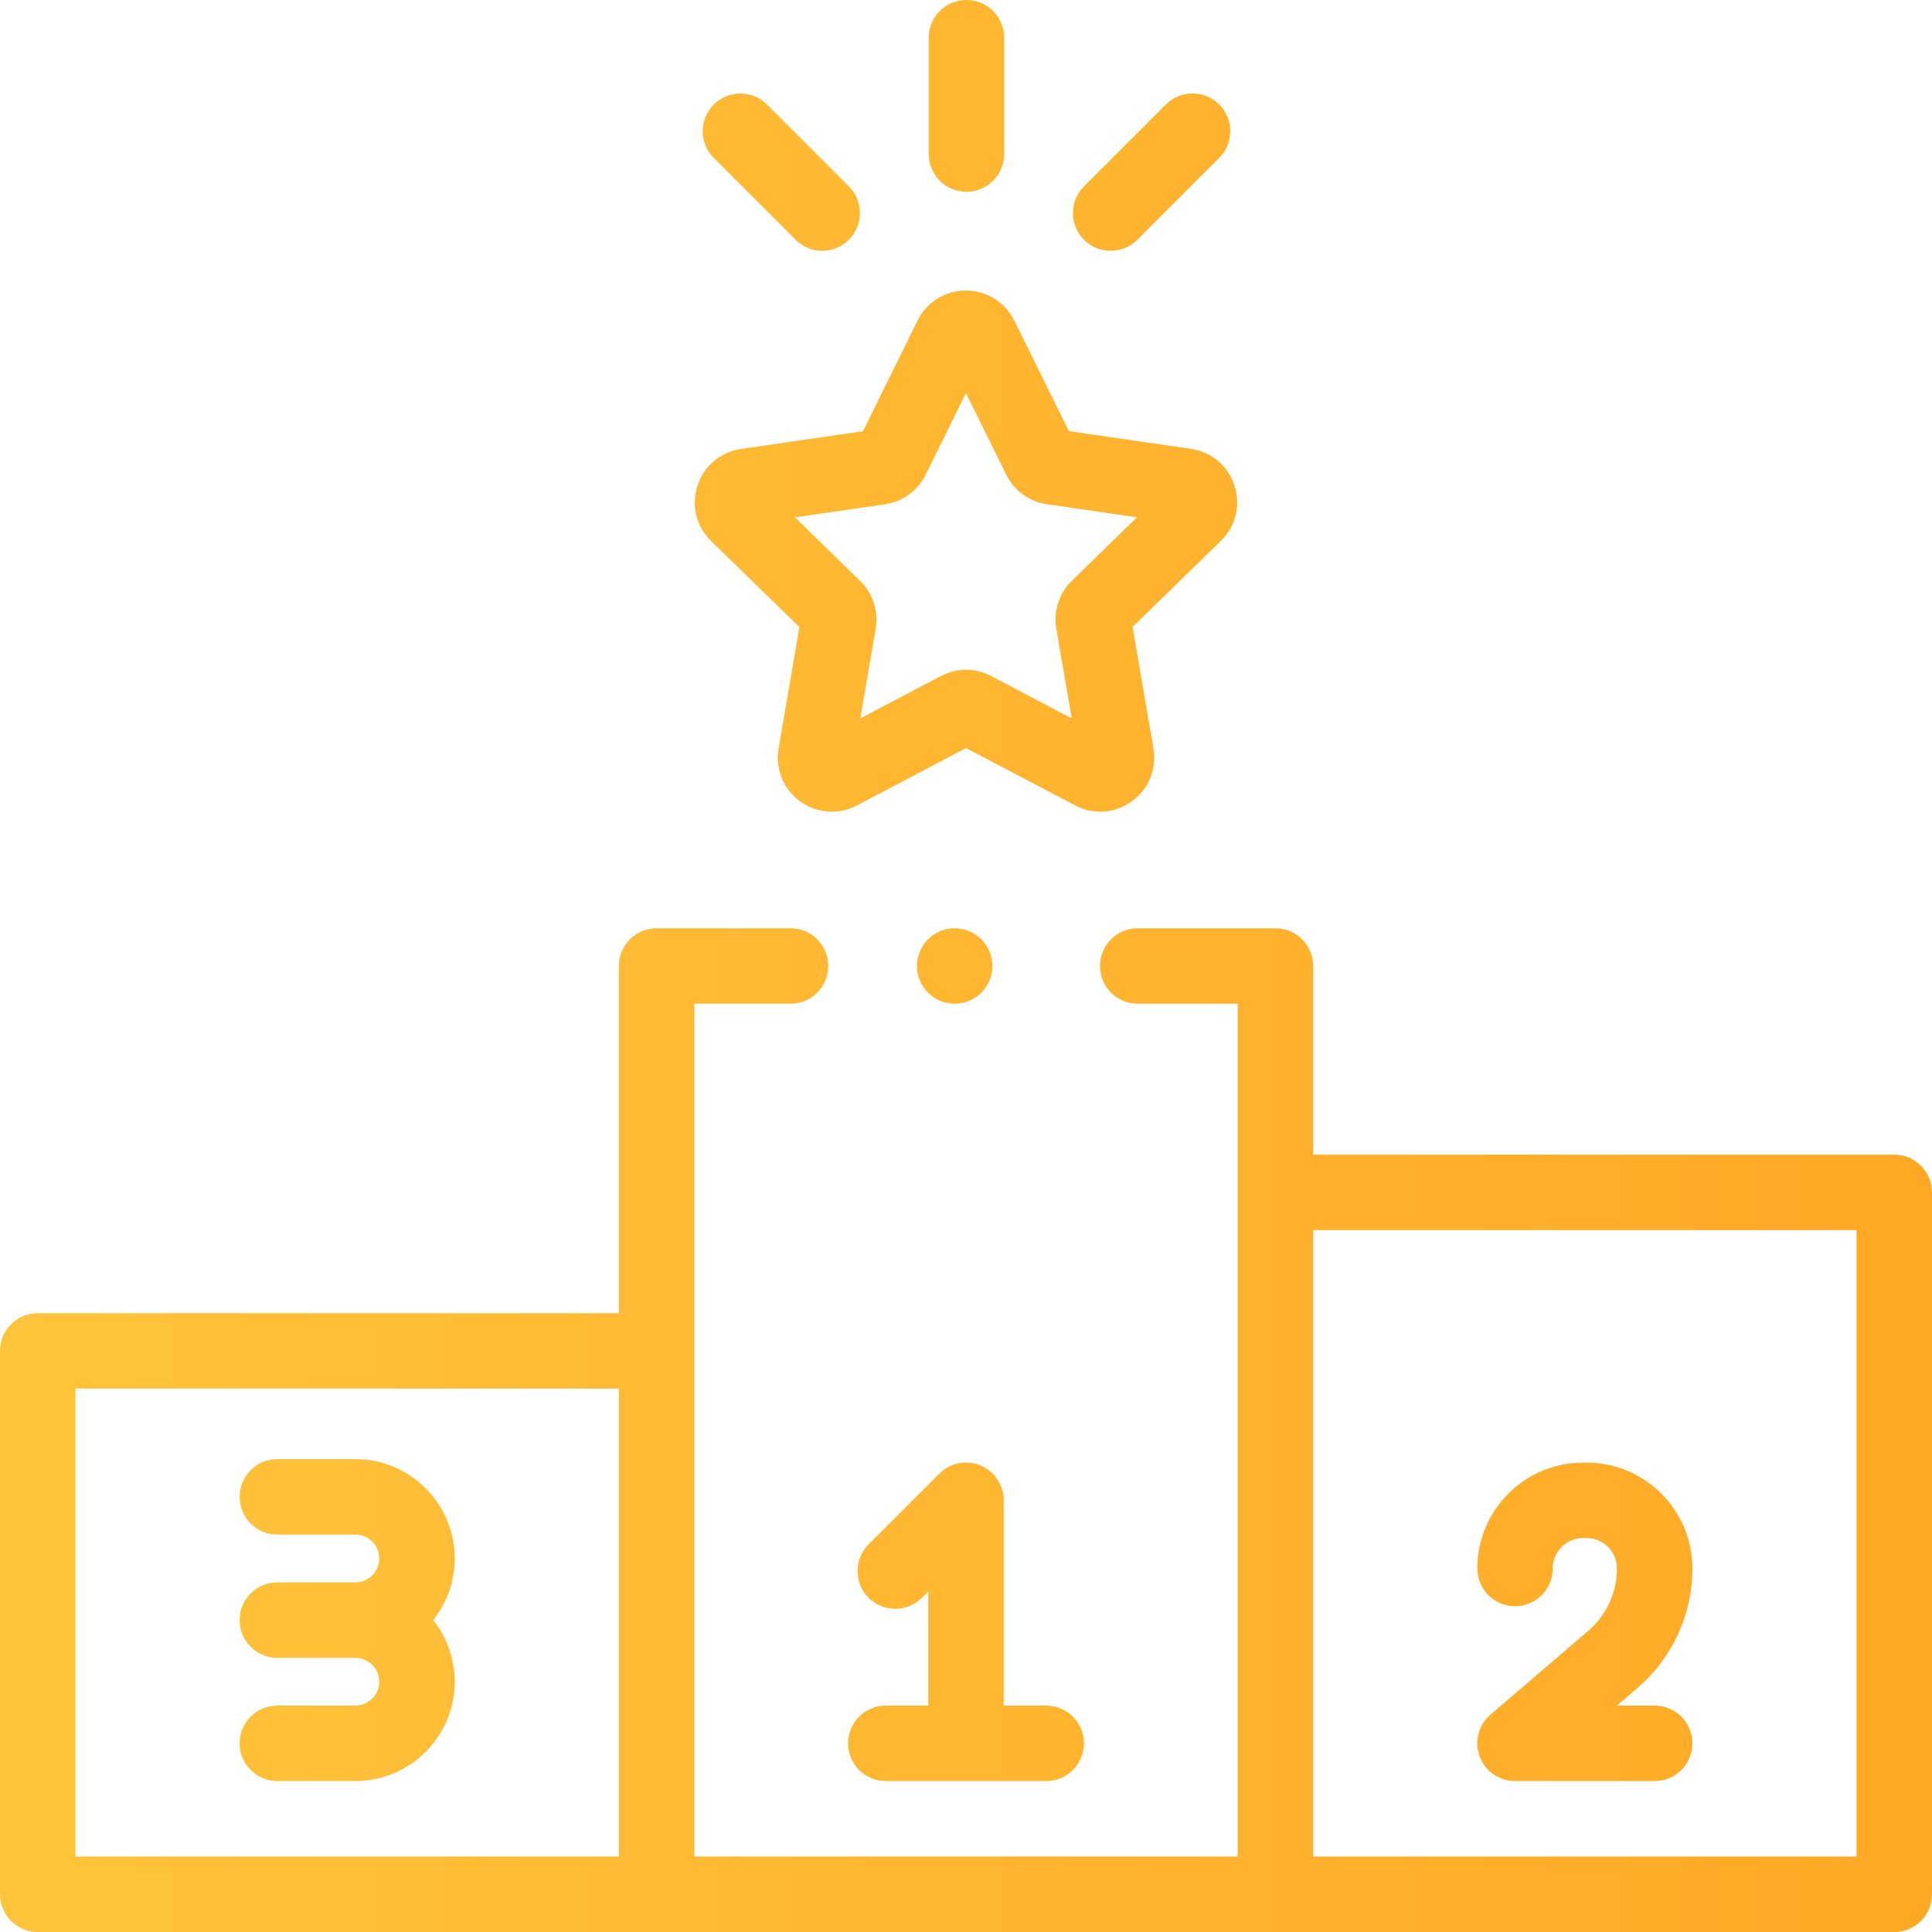 <svg width="72" height="72" viewBox="0 0 72 72" fill="none" xmlns="http://www.w3.org/2000/svg">
<path fill-rule="evenodd" clip-rule="evenodd" d="M37.423 5.74C37.423 6.517 36.793 7.147 36.017 7.147C35.24 7.147 34.61 6.517 34.61 5.74V1.406C34.61 0.63 35.24 0 36.017 0C36.793 0 37.423 0.63 37.423 1.406V5.74ZM29.791 23.369L29.015 27.897C28.885 28.657 29.192 29.411 29.816 29.864C30.169 30.121 30.581 30.25 30.996 30.25C31.316 30.25 31.638 30.173 31.935 30.017L36.001 27.878L40.067 30.015C40.75 30.373 41.562 30.315 42.186 29.861C42.81 29.408 43.116 28.654 42.986 27.894L42.208 23.366L45.497 20.158C46.049 19.62 46.244 18.829 46.005 18.096C45.767 17.363 45.145 16.838 44.381 16.727L39.835 16.068L37.801 11.949C37.459 11.258 36.768 10.828 35.997 10.828H35.996C35.225 10.828 34.534 11.258 34.193 11.95L32.161 16.07L27.615 16.732C26.851 16.843 26.229 17.368 25.991 18.102C25.753 18.835 25.948 19.625 26.501 20.164L29.791 23.369ZM32.982 18.793C33.637 18.697 34.204 18.286 34.496 17.692L35.997 14.649L37.499 17.691C37.792 18.285 38.359 18.695 39.014 18.791L42.371 19.278L39.943 21.646C39.468 22.109 39.252 22.775 39.365 23.427L39.939 26.77L36.936 25.193C36.35 24.885 35.65 24.885 35.064 25.193L32.061 26.773L32.634 23.428C32.746 22.776 32.529 22.11 32.055 21.649L29.625 19.281L32.982 18.793ZM36.572 36.994C36.834 36.733 36.984 36.37 36.984 36C36.984 35.63 36.834 35.267 36.572 35.006C36.311 34.744 35.948 34.594 35.578 34.594C35.208 34.594 34.845 34.744 34.584 35.006C34.322 35.267 34.172 35.63 34.172 36C34.172 36.37 34.322 36.733 34.584 36.994C34.845 37.256 35.208 37.406 35.578 37.406C35.948 37.406 36.311 37.256 36.572 36.994ZM41.39 9.347C41.75 9.347 42.111 9.209 42.385 8.935L45.437 5.883C45.986 5.334 45.986 4.443 45.437 3.894C44.887 3.345 43.997 3.345 43.448 3.894L40.396 6.946C39.847 7.495 39.847 8.385 40.396 8.935C40.671 9.209 41.031 9.347 41.39 9.347ZM30.642 9.347C30.282 9.347 29.922 9.209 29.648 8.935L26.599 5.886C26.05 5.337 26.05 4.446 26.599 3.897C27.148 3.348 28.039 3.348 28.587 3.897L31.636 6.946C32.185 7.495 32.185 8.385 31.636 8.935C31.362 9.209 31.002 9.347 30.642 9.347ZM70.594 43.031H48.938V36C48.938 35.223 48.308 34.594 47.531 34.594H42.398C41.622 34.594 40.992 35.223 40.992 36C40.992 36.777 41.622 37.406 42.398 37.406H46.125V69.188H25.875V37.406H29.461C30.238 37.406 30.867 36.777 30.867 36C30.867 35.223 30.238 34.594 29.461 34.594H24.469C23.692 34.594 23.062 35.223 23.062 36V48.938H1.406C0.63 48.938 0 49.567 0 50.344V70.594C0 71.371 0.63 72 1.406 72H70.594C71.371 72 72 71.371 72 70.594V44.438C72 43.661 71.371 43.031 70.594 43.031ZM2.812 51.75H23.062V69.188H2.812V51.75ZM69.188 69.188H48.938V45.844H69.188V69.188ZM31.605 64.969C31.605 64.192 32.235 63.562 33.012 63.562H34.594V59.307L34.358 59.544C33.808 60.093 32.918 60.093 32.369 59.544C31.82 58.994 31.82 58.104 32.369 57.555L35.006 54.918C35.408 54.516 36.013 54.396 36.538 54.613C37.063 54.831 37.406 55.344 37.406 55.912V63.562H38.988C39.765 63.562 40.395 64.192 40.395 64.969C40.395 65.746 39.765 66.375 38.988 66.375H33.012C32.235 66.375 31.605 65.746 31.605 64.969ZM56.46 59.86C57.237 59.86 57.866 59.23 57.866 58.453C57.866 57.828 58.375 57.318 59.001 57.318H59.123C59.75 57.318 60.258 57.828 60.258 58.453C60.258 59.346 59.87 60.191 59.192 60.773L55.545 63.901C55.098 64.284 54.937 64.905 55.141 65.457C55.345 66.009 55.871 66.375 56.46 66.375H61.665C62.441 66.375 63.071 65.746 63.071 64.969C63.071 64.192 62.441 63.562 61.665 63.562H60.26L61.023 62.908C62.325 61.791 63.071 60.168 63.071 58.453C63.071 56.277 61.3 54.506 59.124 54.506H59.002C56.825 54.506 55.054 56.277 55.054 58.453C55.054 59.23 55.684 59.86 56.46 59.86ZM10.335 54.377H13.243C15.285 54.377 16.946 56.038 16.946 58.08C16.946 58.947 16.646 59.745 16.145 60.377C16.646 61.008 16.946 61.806 16.946 62.673C16.946 64.714 15.285 66.375 13.243 66.375H10.335C9.559 66.375 8.929 65.746 8.929 64.969C8.929 64.192 9.559 63.562 10.335 63.562H13.243C13.735 63.562 14.134 63.163 14.134 62.673C14.134 62.181 13.735 61.783 13.243 61.783H10.335C9.559 61.783 8.929 61.153 8.929 60.377C8.929 59.6 9.559 58.97 10.335 58.97H13.243C13.735 58.97 14.134 58.571 14.134 58.08C14.134 57.589 13.735 57.19 13.243 57.19H10.335C9.559 57.19 8.929 56.56 8.929 55.784C8.929 55.007 9.559 54.377 10.335 54.377Z" fill="url(#paint0_linear_212_36)"/>
<defs>
<linearGradient id="paint0_linear_212_36" x1="-1.07486e-05" y1="72" x2="72" y2="72" gradientUnits="userSpaceOnUse">
<stop stop-color="#FFC43C"/>
<stop offset="1" stop-color="#FFA826"/>
</linearGradient>
</defs>
</svg>
